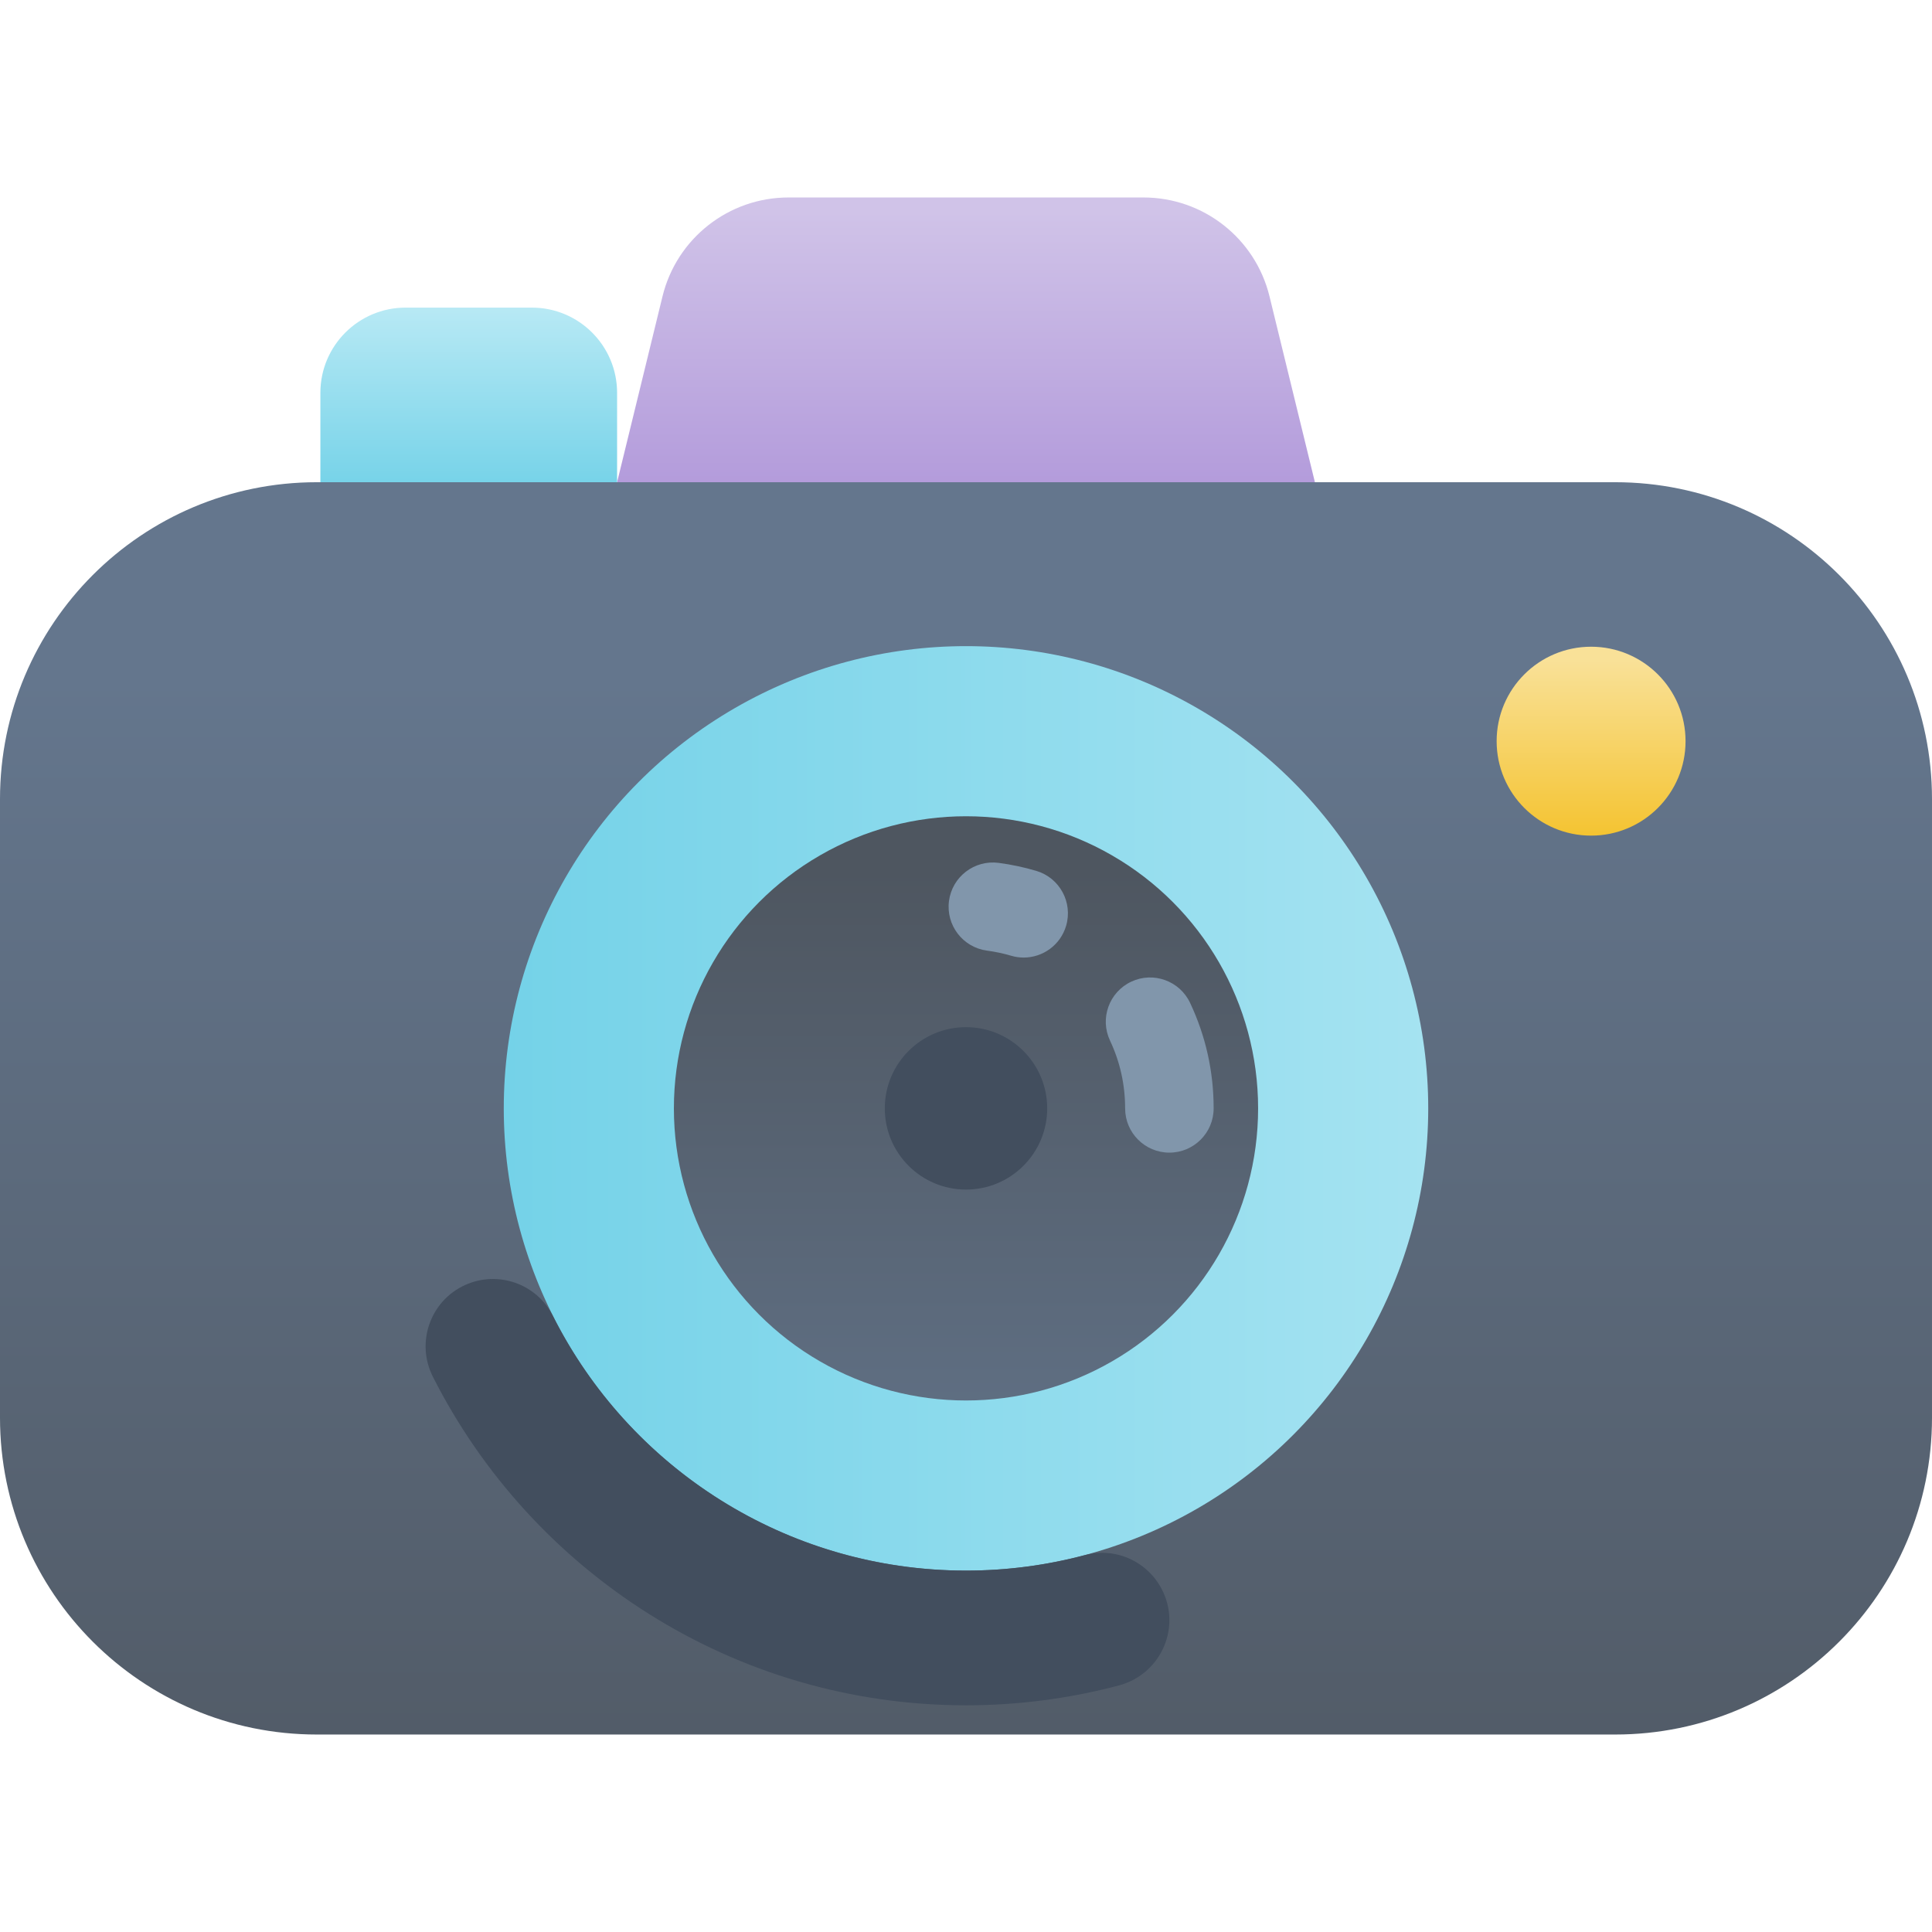 <svg id="Capa_1" enable-background="new 0 0 502 502" height="512" viewBox="0 0 502 502" width="512" xmlns="http://www.w3.org/2000/svg" xmlns:xlink="http://www.w3.org/1999/xlink"><linearGradient id="SVGID_1_" gradientUnits="userSpaceOnUse" x1="251" x2="251" y1="126.476" y2="54.838"><stop offset="0" stop-color="#b39bdb"/><stop offset="1" stop-color="#d0c3e8"/></linearGradient><linearGradient id="lg1"><stop offset="0" stop-color="#4e5660"/><stop offset="1" stop-color="#64768d"/></linearGradient><linearGradient id="SVGID_2_" gradientUnits="userSpaceOnUse" x1="251" x2="251" xlink:href="#lg1" y1="513.551" y2="175.755"/><linearGradient id="lg2"><stop offset="0" stop-color="#74d2e8"/><stop offset="1" stop-color="#baeaf5"/></linearGradient><linearGradient id="SVGID_3_" gradientUnits="userSpaceOnUse" x1="131.217" x2="473.128" xlink:href="#lg2" y1="287.993" y2="287.993"/><linearGradient id="SVGID_4_" gradientUnits="userSpaceOnUse" x1="251" x2="251" xlink:href="#lg1" y1="226.028" y2="410.602"/><linearGradient id="SVGID_5_" gradientUnits="userSpaceOnUse" x1="121.794" x2="121.794" xlink:href="#lg2" y1="127.503" y2="78.274"/><linearGradient id="SVGID_6_" gradientUnits="userSpaceOnUse" x1="413.421" x2="413.421" y1="219.663" y2="171.356"><stop offset="0" stop-color="#f4c22c"/><stop offset="1" stop-color="#f9e198"/></linearGradient><g><path d="m297.125 51.311h-92.249c-15.53 0-29.049 10.614-32.735 25.7l-11.798 48.286h181.315l-11.798-48.286c-3.686-15.086-17.205-25.7-32.735-25.7z" fill="url(#SVGID_1_)"/><path d="m419.672 450.689h-337.344c-45.468 0-82.328-36.86-82.328-82.329v-160.735c0-45.469 36.86-82.329 82.328-82.329h337.343c45.469 0 82.328 36.86 82.328 82.329v160.735c.001 45.469-36.859 82.329-82.327 82.329z" fill="url(#SVGID_2_)"/><circle cx="251" cy="287.993" fill="url(#SVGID_3_)" r="120.104"/><circle cx="251" cy="287.993" fill="url(#SVGID_4_)" r="75.901"/><circle cx="251" cy="287.993" fill="#424e5e" r="21.1"/><path d="m105.394 79.928h32.8c12.232 0 22.148 9.916 22.148 22.148v23.221h-77.096v-23.221c0-12.232 9.916-22.148 22.148-22.148z" fill="url(#SVGID_5_)"/><circle cx="413.421" cy="192.583" fill="url(#SVGID_6_)" r="24.543"/><path d="m251 443.096c13.73 0 27.047-1.797 39.732-5.164 10.498-2.787 16.032-14.273 11.546-24.165-3.51-7.74-12.09-11.896-20.302-9.708-9.882 2.633-20.264 4.038-30.975 4.038-46.955 0-87.617-26.946-107.366-66.218-4.196-8.344-14.269-11.842-22.777-7.989-9.071 4.108-12.871 14.95-8.379 23.837 25.573 50.596 78.061 85.369 138.521 85.369z" fill="#424e5e"/><g fill="#8196ab"><path d="m303.846 299.493c-6.352 0-11.5-5.149-11.5-11.5 0-6.161-1.32-12.084-3.924-17.605-2.709-5.744-.248-12.597 5.496-15.307 5.743-2.71 12.597-.249 15.307 5.496 4.061 8.612 6.121 17.837 6.121 27.416 0 6.351-5.149 11.5-11.5 11.5z"/><path d="m265.989 248.808c-1.078 0-2.175-.153-3.262-.474-2.037-.602-4.142-1.048-6.254-1.328-6.297-.833-10.726-6.612-9.893-12.909s6.619-10.721 12.908-9.893c3.292.436 6.572 1.132 9.752 2.071 6.091 1.798 9.571 8.194 7.772 14.286-1.476 5.005-6.057 8.247-11.023 8.247z"/></g></g></svg>